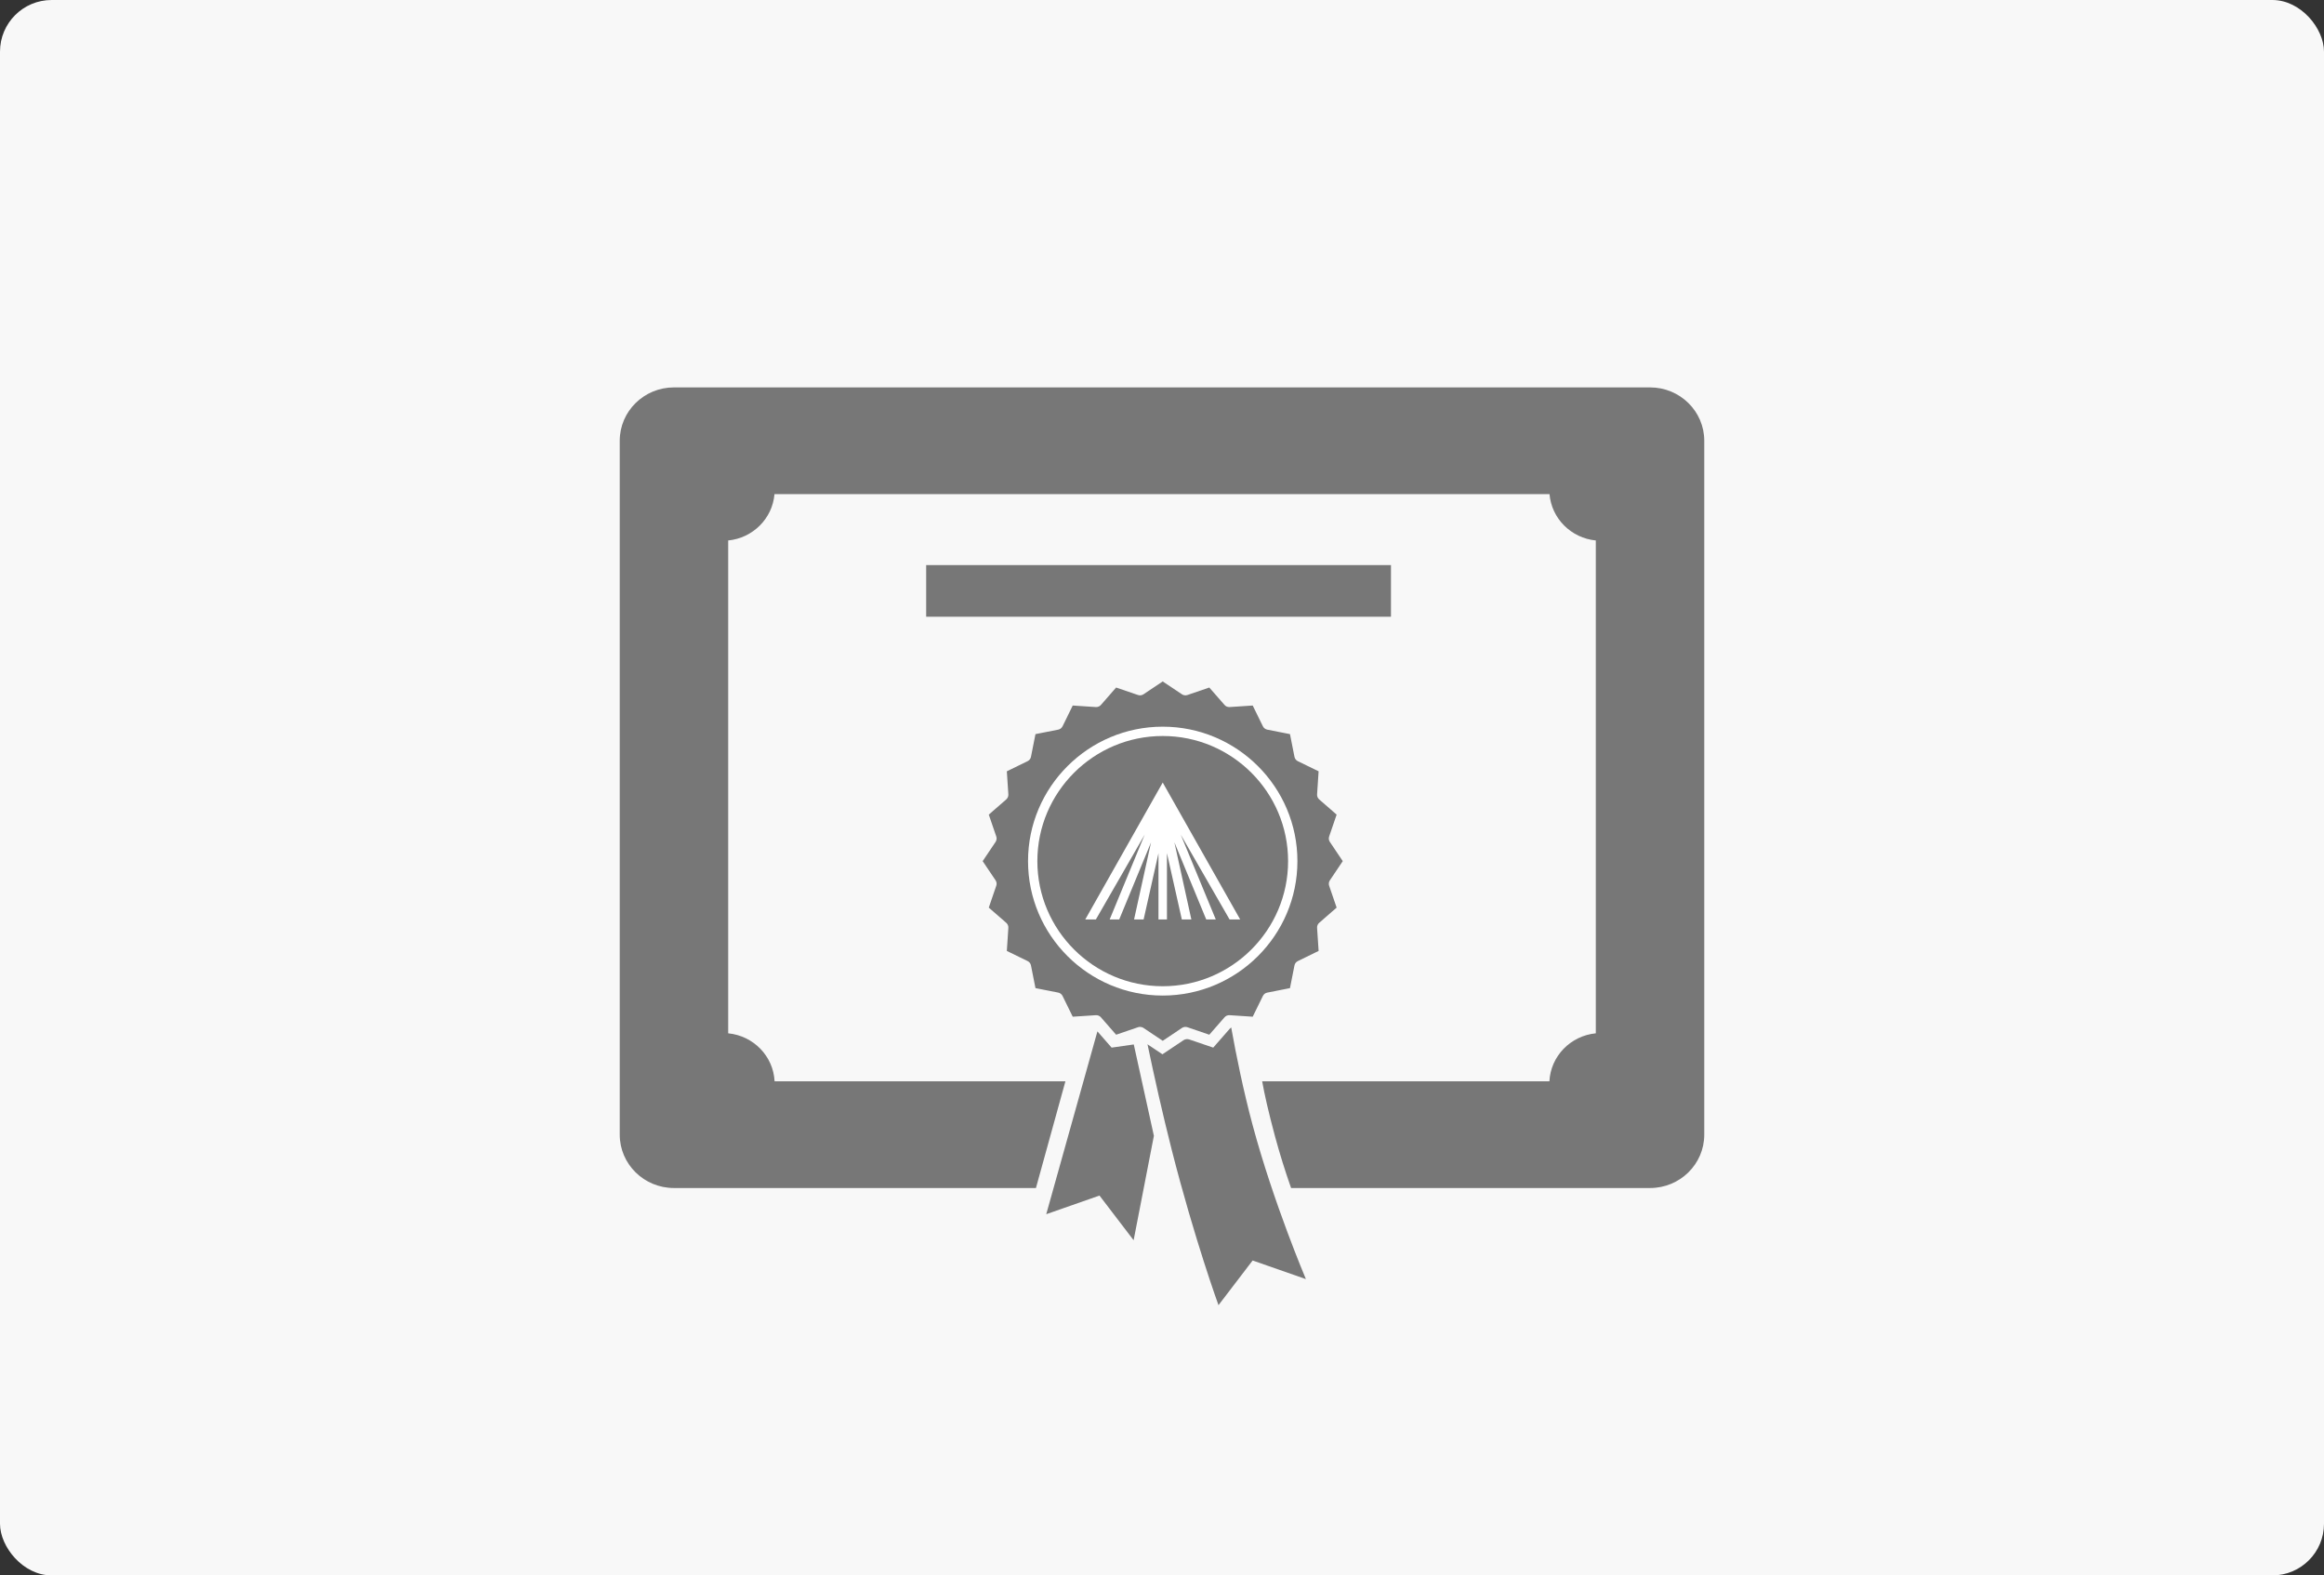 <?xml version="1.0" encoding="UTF-8" standalone="no"?>
<svg width="90px" height="61px" viewBox="0 0 90 61" version="1.1" xmlns="http://www.w3.org/2000/svg" xmlns:xlink="http://www.w3.org/1999/xlink">
    <rect x="0" y="0" width="90" height="61" fill="#333333" stroke="none"/>
    <!-- Generator: Sketch 3.8.3 (29802) - http://www.bohemiancoding.com/sketch -->
    <title>certificate_cover Copy</title>
    <desc>Created with Sketch.</desc>
    <defs></defs>
    <g id="Page-1" stroke="none" stroke-width="1" fill="none" fill-rule="evenodd">
        <g id="Icons" transform="translate(-738, -4254)">
            <g id="certificate_cover-Copy" transform="translate(738, 4254)">
                <g id="Certificate_cover">
                    <rect id="Rectangle-49-Copy-7" fill="#F8F8F8" x="0" y="0" width="90" height="61" rx="2"></rect>
                    <path d="M60.003,41.867 C60.053,40.892 60.823,40.105 61.8,40.01 L61.8,20.927 C60.844,20.833 60.087,20.078 60.007,19.133 L29.993,19.133 C29.913,20.078 29.156,20.833 28.2,20.927 L28.2,40.01 C29.177,40.105 29.947,40.892 29.997,41.867 L41.26,41.867 L40.118,46 L36.6,46 L26.1,46 C24.94,46 24,45.075 24,43.933 L24,17.067 C24,15.925 24.94,15 26.1,15 L63.9,15 C65.06,15 66,15.925 66,17.067 L66,43.933 C66,45.075 65.06,46 63.9,46 L53.4,46 L49.999,46 C49.774,45.359 49.562,44.688 49.379,44.01 C49.124,43.061 48.968,42.37 48.879,41.867 L60.003,41.867 Z" id="Combined-Shape-Copy-5" fill="#777777"></path>
                    <rect id="Rectangle-67-Copy-7" fill="#777777" x="35.867" y="21.88" width="18" height="2"></rect>
                    <g id="Group" transform="translate(37.86, 26.19)">
                        <path d="M13.641,7.896 C13.599,7.958 13.589,8.036 13.613,8.106 L13.903,8.953 L13.228,9.541 C13.171,9.59 13.141,9.663 13.146,9.737 L13.205,10.63 L12.399,11.024 C12.332,11.056 12.284,11.119 12.27,11.192 L12.096,12.07 L11.216,12.244 C11.142,12.258 11.08,12.306 11.047,12.373 L10.653,13.177 L9.758,13.118 C9.683,13.113 9.611,13.143 9.562,13.199 L8.972,13.874 L8.124,13.584 C8.053,13.56 7.975,13.57 7.913,13.612 L7.168,14.11 L6.423,13.612 C6.383,13.585 6.336,13.571 6.289,13.571 C6.263,13.571 6.237,13.576 6.212,13.584 L5.363,13.874 L4.774,13.199 C4.725,13.143 4.652,13.113 4.578,13.118 L3.683,13.177 L3.289,12.373 C3.256,12.306 3.193,12.258 3.12,12.243 L2.24,12.07 L2.066,11.192 C2.052,11.118 2.004,11.056 1.936,11.023 L1.131,10.63 L1.19,9.737 C1.195,9.663 1.164,9.59 1.108,9.541 L0.432,8.953 L0.722,8.106 C0.747,8.036 0.736,7.958 0.695,7.896 L0.195,7.153 L0.695,6.409 C0.736,6.347 0.747,6.269 0.722,6.199 L0.432,5.352 L1.108,4.764 C1.164,4.715 1.195,4.642 1.19,4.568 L1.131,3.675 L1.936,3.282 C2.004,3.249 2.052,3.187 2.066,3.113 L2.24,2.235 L3.12,2.062 C3.194,2.047 3.256,1.999 3.289,1.932 L3.683,1.128 L4.578,1.187 C4.652,1.192 4.725,1.162 4.774,1.106 L5.363,0.431 L6.212,0.721 C6.283,0.745 6.361,0.735 6.423,0.693 L7.168,0.195 L7.913,0.693 C7.975,0.735 8.053,0.745 8.124,0.721 L8.972,0.431 L9.562,1.106 C9.611,1.162 9.683,1.192 9.758,1.187 L10.653,1.128 L11.047,1.932 C11.08,1.999 11.142,2.047 11.216,2.062 L12.096,2.235 L12.27,3.113 C12.284,3.187 12.332,3.249 12.399,3.282 L13.205,3.675 L13.146,4.568 C13.141,4.642 13.171,4.715 13.228,4.764 L13.903,5.352 L13.613,6.199 C13.589,6.269 13.599,6.347 13.641,6.409 L14.14,7.153 L13.641,7.896 L13.641,7.896 L13.641,7.896 Z M7.168,12.162 C4.4,12.162 2.147,9.915 2.147,7.153 C2.147,4.39 4.4,2.143 7.168,2.143 C9.936,2.143 12.188,4.39 12.188,7.153 C12.188,9.915 9.936,12.162 7.168,12.162 L7.168,12.162 L7.168,12.162 Z" id="Combined-Shape" fill="#777777"></path>
                        <path d="M1.952,7.153 C1.952,4.282 4.292,1.947 7.168,1.947 C10.044,1.947 12.384,4.282 12.384,7.153 C12.384,10.023 10.044,12.358 7.168,12.358 C4.292,12.358 1.952,10.023 1.952,7.153 L1.952,7.153 Z" id="Shape-Copy" fill="#FFFFFF"></path>
                        <path d="M2.313,7.153 C2.313,4.481 4.491,2.308 7.168,2.308 C9.845,2.308 12.023,4.481 12.023,7.153 C12.023,9.824 9.845,11.997 7.168,11.997 C4.491,11.997 2.313,9.824 2.313,7.153 L2.313,7.153 Z M9.757,9.412 L7.867,6.13 L9.223,9.412 L8.853,9.412 L7.62,6.425 L8.277,9.412 L7.908,9.412 L7.332,6.846 L7.332,9.412 L7.004,9.412 L7.004,6.846 L6.428,9.412 L6.058,9.412 L6.716,6.425 L5.483,9.412 L5.113,9.412 L6.469,6.13 L4.579,9.412 L4.168,9.412 L7.168,4.11 L10.168,9.412 L9.757,9.412 L9.757,9.412 L9.757,9.412 Z" id="Combined-Shape" fill="#777777"></path>
                    </g>
                    <path d="M43.907,40.441 L44.686,43.979 L43.901,48.022 L42.579,46.292 L40.517,47.014 L42.499,39.935 L43.049,40.564 L43.907,40.441 Z M44.438,40.435 C44.695,41.66 45.018,43.114 45.379,44.531 C46.265,48.008 47.188,50.536 47.188,50.536 C47.188,50.536 48.51,48.806 48.51,48.806 C48.51,48.806 50.573,49.527 50.573,49.527 C50.573,49.527 49.323,46.591 48.51,43.566 C48.152,42.232 47.877,40.882 47.68,39.783 C47.661,39.795 47.643,39.811 47.627,39.829 L46.984,40.564 L46.059,40.249 C45.982,40.222 45.897,40.233 45.829,40.279 L45.017,40.822 L44.438,40.435 L44.438,40.435 Z" id="Combined-Shape-Copy-3" fill="#777777"></path>
                </g>
            </g>
        </g>
    </g>
</svg>